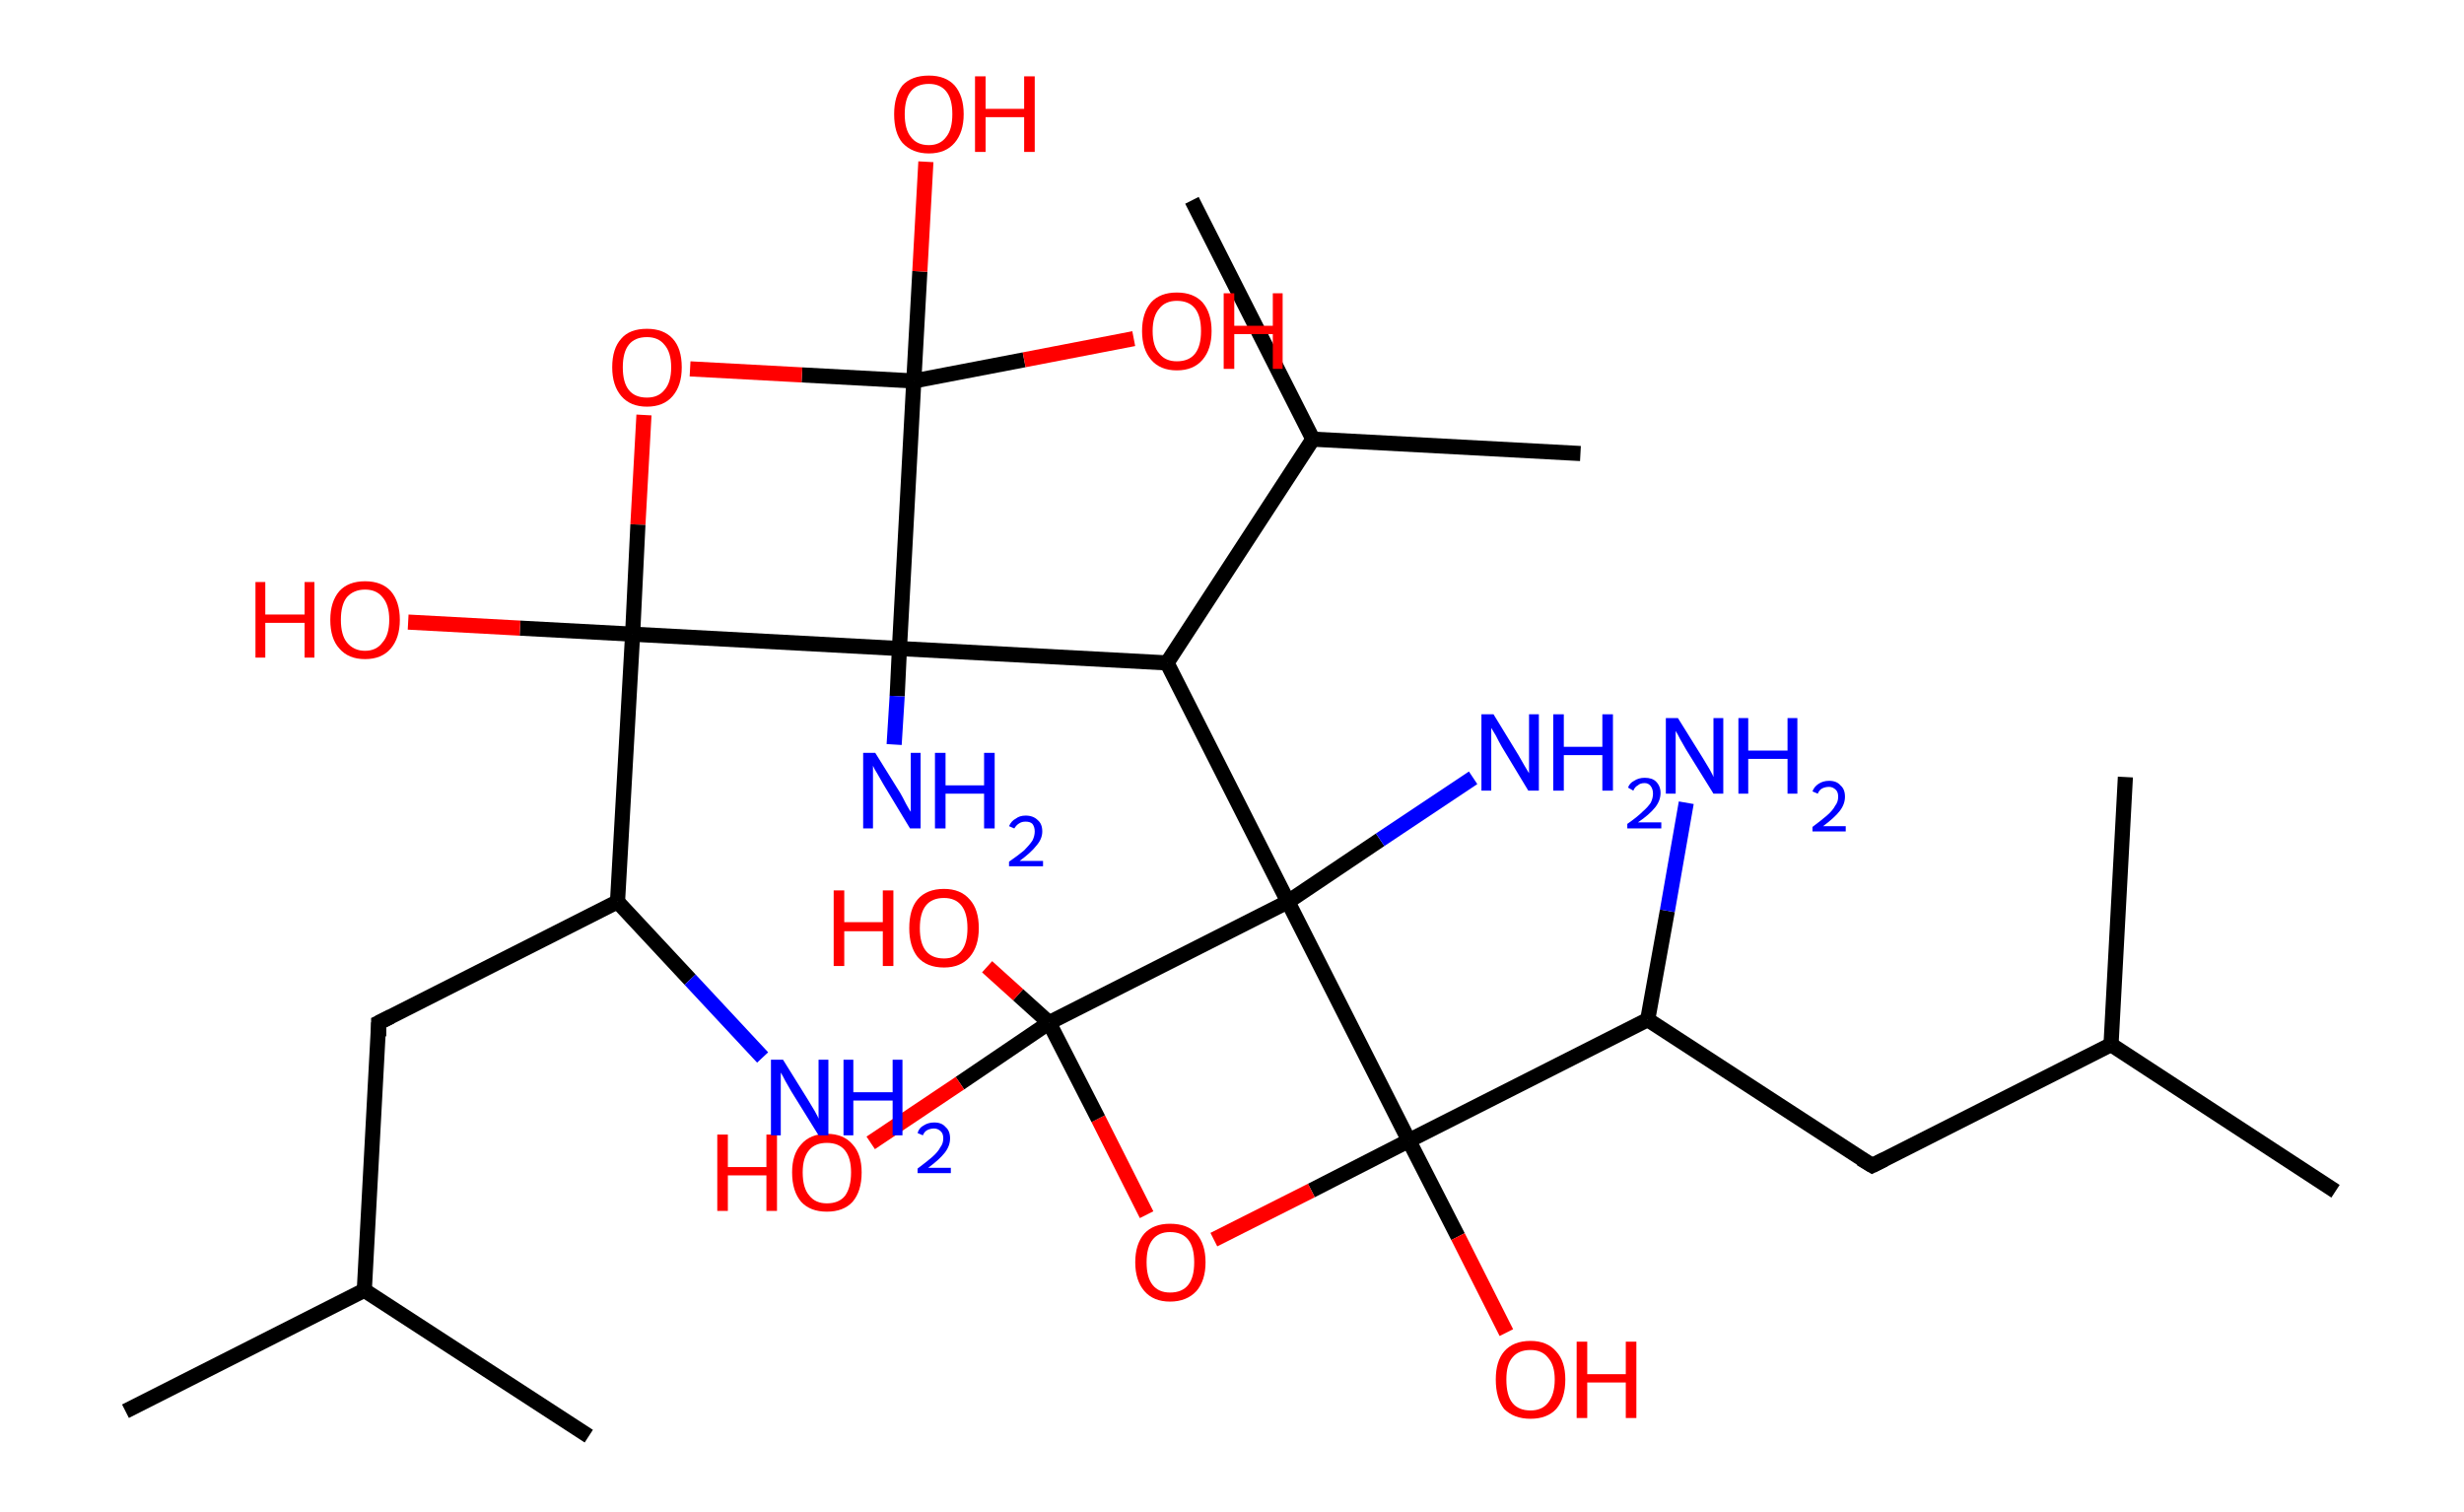 <?xml version='1.0' encoding='ASCII' standalone='yes'?>
<svg xmlns="http://www.w3.org/2000/svg" xmlns:rdkit="http://www.rdkit.org/xml" xmlns:xlink="http://www.w3.org/1999/xlink" version="1.1" baseProfile="full" xml:space="preserve" width="326px" height="200px" viewBox="0 0 326 200">
<!-- END OF HEADER -->
<rect style="opacity:1.0;fill:#FFFFFF;stroke:none" width="326.0" height="200.0" x="0.0" y="0.0"> </rect>
<path class="bond-0 atom-0 atom-1" d="M 309.0,157.6 L 279.3,138.2" style="fill:none;fill-rule:evenodd;stroke:#000000;stroke-width:2.0px;stroke-linecap:butt;stroke-linejoin:miter;stroke-opacity:1"/>
<path class="bond-1 atom-1 atom-2" d="M 279.3,138.2 L 281.2,102.8" style="fill:none;fill-rule:evenodd;stroke:#000000;stroke-width:2.0px;stroke-linecap:butt;stroke-linejoin:miter;stroke-opacity:1"/>
<path class="bond-2 atom-1 atom-3" d="M 279.3,138.2 L 247.7,154.2" style="fill:none;fill-rule:evenodd;stroke:#000000;stroke-width:2.0px;stroke-linecap:butt;stroke-linejoin:miter;stroke-opacity:1"/>
<path class="bond-3 atom-3 atom-4" d="M 247.7,154.2 L 218.0,134.9" style="fill:none;fill-rule:evenodd;stroke:#000000;stroke-width:2.0px;stroke-linecap:butt;stroke-linejoin:miter;stroke-opacity:1"/>
<path class="bond-4 atom-4 atom-5" d="M 218.0,134.9 L 220.6,120.5" style="fill:none;fill-rule:evenodd;stroke:#000000;stroke-width:2.0px;stroke-linecap:butt;stroke-linejoin:miter;stroke-opacity:1"/>
<path class="bond-4 atom-4 atom-5" d="M 220.6,120.5 L 223.1,106.2" style="fill:none;fill-rule:evenodd;stroke:#0000FF;stroke-width:2.0px;stroke-linecap:butt;stroke-linejoin:miter;stroke-opacity:1"/>
<path class="bond-5 atom-4 atom-6" d="M 218.0,134.9 L 186.4,150.9" style="fill:none;fill-rule:evenodd;stroke:#000000;stroke-width:2.0px;stroke-linecap:butt;stroke-linejoin:miter;stroke-opacity:1"/>
<path class="bond-6 atom-6 atom-7" d="M 186.4,150.9 L 192.9,163.6" style="fill:none;fill-rule:evenodd;stroke:#000000;stroke-width:2.0px;stroke-linecap:butt;stroke-linejoin:miter;stroke-opacity:1"/>
<path class="bond-6 atom-6 atom-7" d="M 192.9,163.6 L 199.3,176.3" style="fill:none;fill-rule:evenodd;stroke:#FF0000;stroke-width:2.0px;stroke-linecap:butt;stroke-linejoin:miter;stroke-opacity:1"/>
<path class="bond-7 atom-6 atom-8" d="M 186.4,150.9 L 173.5,157.5" style="fill:none;fill-rule:evenodd;stroke:#000000;stroke-width:2.0px;stroke-linecap:butt;stroke-linejoin:miter;stroke-opacity:1"/>
<path class="bond-7 atom-6 atom-8" d="M 173.5,157.5 L 160.6,164.0" style="fill:none;fill-rule:evenodd;stroke:#FF0000;stroke-width:2.0px;stroke-linecap:butt;stroke-linejoin:miter;stroke-opacity:1"/>
<path class="bond-8 atom-8 atom-9" d="M 151.7,160.7 L 145.3,148.0" style="fill:none;fill-rule:evenodd;stroke:#FF0000;stroke-width:2.0px;stroke-linecap:butt;stroke-linejoin:miter;stroke-opacity:1"/>
<path class="bond-8 atom-8 atom-9" d="M 145.3,148.0 L 138.8,135.3" style="fill:none;fill-rule:evenodd;stroke:#000000;stroke-width:2.0px;stroke-linecap:butt;stroke-linejoin:miter;stroke-opacity:1"/>
<path class="bond-9 atom-9 atom-10" d="M 138.8,135.3 L 127.0,143.3" style="fill:none;fill-rule:evenodd;stroke:#000000;stroke-width:2.0px;stroke-linecap:butt;stroke-linejoin:miter;stroke-opacity:1"/>
<path class="bond-9 atom-9 atom-10" d="M 127.0,143.3 L 115.2,151.2" style="fill:none;fill-rule:evenodd;stroke:#FF0000;stroke-width:2.0px;stroke-linecap:butt;stroke-linejoin:miter;stroke-opacity:1"/>
<path class="bond-10 atom-9 atom-11" d="M 138.8,135.3 L 134.7,131.6" style="fill:none;fill-rule:evenodd;stroke:#000000;stroke-width:2.0px;stroke-linecap:butt;stroke-linejoin:miter;stroke-opacity:1"/>
<path class="bond-10 atom-9 atom-11" d="M 134.7,131.6 L 130.6,127.9" style="fill:none;fill-rule:evenodd;stroke:#FF0000;stroke-width:2.0px;stroke-linecap:butt;stroke-linejoin:miter;stroke-opacity:1"/>
<path class="bond-11 atom-9 atom-12" d="M 138.8,135.3 L 170.4,119.3" style="fill:none;fill-rule:evenodd;stroke:#000000;stroke-width:2.0px;stroke-linecap:butt;stroke-linejoin:miter;stroke-opacity:1"/>
<path class="bond-12 atom-12 atom-13" d="M 170.4,119.3 L 182.6,111.1" style="fill:none;fill-rule:evenodd;stroke:#000000;stroke-width:2.0px;stroke-linecap:butt;stroke-linejoin:miter;stroke-opacity:1"/>
<path class="bond-12 atom-12 atom-13" d="M 182.6,111.1 L 194.9,102.9" style="fill:none;fill-rule:evenodd;stroke:#0000FF;stroke-width:2.0px;stroke-linecap:butt;stroke-linejoin:miter;stroke-opacity:1"/>
<path class="bond-13 atom-12 atom-14" d="M 170.4,119.3 L 154.4,87.7" style="fill:none;fill-rule:evenodd;stroke:#000000;stroke-width:2.0px;stroke-linecap:butt;stroke-linejoin:miter;stroke-opacity:1"/>
<path class="bond-14 atom-14 atom-15" d="M 154.4,87.7 L 173.7,58.1" style="fill:none;fill-rule:evenodd;stroke:#000000;stroke-width:2.0px;stroke-linecap:butt;stroke-linejoin:miter;stroke-opacity:1"/>
<path class="bond-15 atom-15 atom-16" d="M 173.7,58.1 L 157.7,26.5" style="fill:none;fill-rule:evenodd;stroke:#000000;stroke-width:2.0px;stroke-linecap:butt;stroke-linejoin:miter;stroke-opacity:1"/>
<path class="bond-16 atom-15 atom-17" d="M 173.7,58.1 L 209.1,60.0" style="fill:none;fill-rule:evenodd;stroke:#000000;stroke-width:2.0px;stroke-linecap:butt;stroke-linejoin:miter;stroke-opacity:1"/>
<path class="bond-17 atom-14 atom-18" d="M 154.4,87.7 L 119.0,85.8" style="fill:none;fill-rule:evenodd;stroke:#000000;stroke-width:2.0px;stroke-linecap:butt;stroke-linejoin:miter;stroke-opacity:1"/>
<path class="bond-18 atom-18 atom-19" d="M 119.0,85.8 L 118.7,92.1" style="fill:none;fill-rule:evenodd;stroke:#000000;stroke-width:2.0px;stroke-linecap:butt;stroke-linejoin:miter;stroke-opacity:1"/>
<path class="bond-18 atom-18 atom-19" d="M 118.7,92.1 L 118.3,98.5" style="fill:none;fill-rule:evenodd;stroke:#0000FF;stroke-width:2.0px;stroke-linecap:butt;stroke-linejoin:miter;stroke-opacity:1"/>
<path class="bond-19 atom-18 atom-20" d="M 119.0,85.8 L 120.9,50.4" style="fill:none;fill-rule:evenodd;stroke:#000000;stroke-width:2.0px;stroke-linecap:butt;stroke-linejoin:miter;stroke-opacity:1"/>
<path class="bond-20 atom-20 atom-21" d="M 120.9,50.4 L 121.7,35.9" style="fill:none;fill-rule:evenodd;stroke:#000000;stroke-width:2.0px;stroke-linecap:butt;stroke-linejoin:miter;stroke-opacity:1"/>
<path class="bond-20 atom-20 atom-21" d="M 121.7,35.9 L 122.5,21.4" style="fill:none;fill-rule:evenodd;stroke:#FF0000;stroke-width:2.0px;stroke-linecap:butt;stroke-linejoin:miter;stroke-opacity:1"/>
<path class="bond-21 atom-20 atom-22" d="M 120.9,50.4 L 135.5,47.6" style="fill:none;fill-rule:evenodd;stroke:#000000;stroke-width:2.0px;stroke-linecap:butt;stroke-linejoin:miter;stroke-opacity:1"/>
<path class="bond-21 atom-20 atom-22" d="M 135.5,47.6 L 150.0,44.8" style="fill:none;fill-rule:evenodd;stroke:#FF0000;stroke-width:2.0px;stroke-linecap:butt;stroke-linejoin:miter;stroke-opacity:1"/>
<path class="bond-22 atom-20 atom-23" d="M 120.9,50.4 L 106.1,49.6" style="fill:none;fill-rule:evenodd;stroke:#000000;stroke-width:2.0px;stroke-linecap:butt;stroke-linejoin:miter;stroke-opacity:1"/>
<path class="bond-22 atom-20 atom-23" d="M 106.1,49.6 L 91.3,48.8" style="fill:none;fill-rule:evenodd;stroke:#FF0000;stroke-width:2.0px;stroke-linecap:butt;stroke-linejoin:miter;stroke-opacity:1"/>
<path class="bond-23 atom-23 atom-24" d="M 85.2,54.9 L 84.4,69.4" style="fill:none;fill-rule:evenodd;stroke:#FF0000;stroke-width:2.0px;stroke-linecap:butt;stroke-linejoin:miter;stroke-opacity:1"/>
<path class="bond-23 atom-23 atom-24" d="M 84.4,69.4 L 83.7,83.9" style="fill:none;fill-rule:evenodd;stroke:#000000;stroke-width:2.0px;stroke-linecap:butt;stroke-linejoin:miter;stroke-opacity:1"/>
<path class="bond-24 atom-24 atom-25" d="M 83.7,83.9 L 68.8,83.1" style="fill:none;fill-rule:evenodd;stroke:#000000;stroke-width:2.0px;stroke-linecap:butt;stroke-linejoin:miter;stroke-opacity:1"/>
<path class="bond-24 atom-24 atom-25" d="M 68.8,83.1 L 54.0,82.3" style="fill:none;fill-rule:evenodd;stroke:#FF0000;stroke-width:2.0px;stroke-linecap:butt;stroke-linejoin:miter;stroke-opacity:1"/>
<path class="bond-25 atom-24 atom-26" d="M 83.7,83.9 L 81.7,119.3" style="fill:none;fill-rule:evenodd;stroke:#000000;stroke-width:2.0px;stroke-linecap:butt;stroke-linejoin:miter;stroke-opacity:1"/>
<path class="bond-26 atom-26 atom-27" d="M 81.7,119.3 L 91.3,129.6" style="fill:none;fill-rule:evenodd;stroke:#000000;stroke-width:2.0px;stroke-linecap:butt;stroke-linejoin:miter;stroke-opacity:1"/>
<path class="bond-26 atom-26 atom-27" d="M 91.3,129.6 L 100.9,139.9" style="fill:none;fill-rule:evenodd;stroke:#0000FF;stroke-width:2.0px;stroke-linecap:butt;stroke-linejoin:miter;stroke-opacity:1"/>
<path class="bond-27 atom-26 atom-28" d="M 81.7,119.3 L 50.1,135.3" style="fill:none;fill-rule:evenodd;stroke:#000000;stroke-width:2.0px;stroke-linecap:butt;stroke-linejoin:miter;stroke-opacity:1"/>
<path class="bond-28 atom-28 atom-29" d="M 50.1,135.3 L 48.2,170.7" style="fill:none;fill-rule:evenodd;stroke:#000000;stroke-width:2.0px;stroke-linecap:butt;stroke-linejoin:miter;stroke-opacity:1"/>
<path class="bond-29 atom-29 atom-30" d="M 48.2,170.7 L 16.6,186.7" style="fill:none;fill-rule:evenodd;stroke:#000000;stroke-width:2.0px;stroke-linecap:butt;stroke-linejoin:miter;stroke-opacity:1"/>
<path class="bond-30 atom-29 atom-31" d="M 48.2,170.7 L 77.9,190.0" style="fill:none;fill-rule:evenodd;stroke:#000000;stroke-width:2.0px;stroke-linecap:butt;stroke-linejoin:miter;stroke-opacity:1"/>
<path class="bond-31 atom-12 atom-6" d="M 170.4,119.3 L 186.4,150.9" style="fill:none;fill-rule:evenodd;stroke:#000000;stroke-width:2.0px;stroke-linecap:butt;stroke-linejoin:miter;stroke-opacity:1"/>
<path class="bond-32 atom-24 atom-18" d="M 83.7,83.9 L 119.0,85.8" style="fill:none;fill-rule:evenodd;stroke:#000000;stroke-width:2.0px;stroke-linecap:butt;stroke-linejoin:miter;stroke-opacity:1"/>
<path d="M 249.3,153.4 L 247.7,154.2 L 246.2,153.3" style="fill:none;stroke:#000000;stroke-width:2.0px;stroke-linecap:butt;stroke-linejoin:miter;stroke-opacity:1;"/>
<path d="M 51.7,134.5 L 50.1,135.3 L 50.1,137.1" style="fill:none;stroke:#000000;stroke-width:2.0px;stroke-linecap:butt;stroke-linejoin:miter;stroke-opacity:1;"/>
<path class="atom-5" d="M 222.0 95.0 L 225.3 100.3 Q 225.6 100.8, 226.2 101.8 Q 226.7 102.7, 226.7 102.8 L 226.7 95.0 L 228.0 95.0 L 228.0 105.0 L 226.7 105.0 L 223.1 99.2 Q 222.7 98.5, 222.3 97.8 Q 221.9 97.0, 221.7 96.7 L 221.7 105.0 L 220.4 105.0 L 220.4 95.0 L 222.0 95.0 " fill="#0000FF"/>
<path class="atom-5" d="M 230.0 95.0 L 231.3 95.0 L 231.3 99.3 L 236.5 99.3 L 236.5 95.0 L 237.8 95.0 L 237.8 105.0 L 236.5 105.0 L 236.5 100.4 L 231.3 100.4 L 231.3 105.0 L 230.0 105.0 L 230.0 95.0 " fill="#0000FF"/>
<path class="atom-5" d="M 239.8 104.7 Q 240.0 104.1, 240.6 103.7 Q 241.2 103.3, 242.0 103.3 Q 243.0 103.3, 243.5 103.9 Q 244.1 104.4, 244.1 105.4 Q 244.1 106.4, 243.4 107.3 Q 242.7 108.2, 241.2 109.3 L 244.2 109.3 L 244.2 110.0 L 239.8 110.0 L 239.8 109.4 Q 241.0 108.5, 241.7 107.9 Q 242.5 107.2, 242.8 106.6 Q 243.2 106.1, 243.2 105.4 Q 243.2 104.8, 242.9 104.5 Q 242.5 104.1, 242.0 104.1 Q 241.5 104.1, 241.1 104.3 Q 240.7 104.5, 240.5 105.0 L 239.8 104.7 " fill="#0000FF"/>
<path class="atom-7" d="M 197.9 182.5 Q 197.9 180.1, 199.0 178.8 Q 200.2 177.4, 202.5 177.4 Q 204.7 177.4, 205.9 178.8 Q 207.1 180.1, 207.1 182.5 Q 207.1 185.0, 205.9 186.4 Q 204.7 187.7, 202.5 187.7 Q 200.3 187.7, 199.0 186.4 Q 197.9 185.0, 197.9 182.5 M 202.5 186.6 Q 204.0 186.6, 204.8 185.6 Q 205.7 184.5, 205.7 182.5 Q 205.7 180.6, 204.8 179.6 Q 204.0 178.6, 202.5 178.6 Q 200.9 178.6, 200.1 179.6 Q 199.3 180.5, 199.3 182.5 Q 199.3 184.6, 200.1 185.6 Q 200.9 186.6, 202.5 186.6 " fill="#FF0000"/>
<path class="atom-7" d="M 208.6 177.5 L 210.0 177.5 L 210.0 181.8 L 215.1 181.8 L 215.1 177.5 L 216.5 177.5 L 216.5 187.6 L 215.1 187.6 L 215.1 182.9 L 210.0 182.9 L 210.0 187.6 L 208.6 187.6 L 208.6 177.5 " fill="#FF0000"/>
<path class="atom-8" d="M 150.2 167.0 Q 150.2 164.6, 151.4 163.2 Q 152.6 161.9, 154.8 161.9 Q 157.1 161.9, 158.3 163.2 Q 159.5 164.6, 159.5 167.0 Q 159.5 169.4, 158.3 170.8 Q 157.0 172.2, 154.8 172.2 Q 152.6 172.2, 151.4 170.8 Q 150.2 169.4, 150.2 167.0 M 154.8 171.0 Q 156.4 171.0, 157.2 170.0 Q 158.0 169.0, 158.0 167.0 Q 158.0 165.0, 157.2 164.0 Q 156.4 163.0, 154.8 163.0 Q 153.3 163.0, 152.5 164.0 Q 151.7 165.0, 151.7 167.0 Q 151.7 169.0, 152.5 170.0 Q 153.3 171.0, 154.8 171.0 " fill="#FF0000"/>
<path class="atom-10" d="M 94.9 150.1 L 96.3 150.1 L 96.3 154.4 L 101.4 154.4 L 101.4 150.1 L 102.8 150.1 L 102.8 160.2 L 101.4 160.2 L 101.4 155.5 L 96.3 155.5 L 96.3 160.2 L 94.9 160.2 L 94.9 150.1 " fill="#FF0000"/>
<path class="atom-10" d="M 104.8 155.1 Q 104.8 152.7, 106.0 151.4 Q 107.2 150.0, 109.4 150.0 Q 111.6 150.0, 112.8 151.4 Q 114.0 152.7, 114.0 155.1 Q 114.0 157.6, 112.8 159.0 Q 111.6 160.3, 109.4 160.3 Q 107.2 160.3, 106.0 159.0 Q 104.8 157.6, 104.8 155.1 M 109.4 159.2 Q 111.0 159.2, 111.8 158.2 Q 112.6 157.1, 112.6 155.1 Q 112.6 153.2, 111.8 152.2 Q 111.0 151.2, 109.4 151.2 Q 107.9 151.2, 107.1 152.1 Q 106.2 153.1, 106.2 155.1 Q 106.2 157.2, 107.1 158.2 Q 107.9 159.2, 109.4 159.2 " fill="#FF0000"/>
<path class="atom-11" d="M 110.3 117.8 L 111.7 117.8 L 111.7 122.0 L 116.8 122.0 L 116.8 117.8 L 118.2 117.8 L 118.2 127.8 L 116.8 127.8 L 116.8 123.2 L 111.7 123.2 L 111.7 127.8 L 110.3 127.8 L 110.3 117.8 " fill="#FF0000"/>
<path class="atom-11" d="M 120.3 122.8 Q 120.3 120.3, 121.4 119.0 Q 122.6 117.6, 124.9 117.6 Q 127.1 117.6, 128.3 119.0 Q 129.5 120.3, 129.5 122.8 Q 129.5 125.2, 128.3 126.6 Q 127.1 128.0, 124.9 128.0 Q 122.6 128.0, 121.4 126.6 Q 120.3 125.2, 120.3 122.8 M 124.9 126.8 Q 126.4 126.8, 127.2 125.8 Q 128.0 124.8, 128.0 122.8 Q 128.0 120.8, 127.2 119.8 Q 126.4 118.8, 124.9 118.8 Q 123.3 118.8, 122.5 119.8 Q 121.7 120.8, 121.7 122.8 Q 121.7 124.8, 122.5 125.8 Q 123.3 126.8, 124.9 126.8 " fill="#FF0000"/>
<path class="atom-13" d="M 197.6 94.5 L 200.9 99.9 Q 201.2 100.4, 201.7 101.3 Q 202.3 102.3, 202.3 102.3 L 202.3 94.5 L 203.6 94.5 L 203.6 104.6 L 202.2 104.6 L 198.7 98.8 Q 198.3 98.1, 197.9 97.3 Q 197.4 96.5, 197.3 96.3 L 197.3 104.6 L 196.0 104.6 L 196.0 94.5 L 197.6 94.5 " fill="#0000FF"/>
<path class="atom-13" d="M 205.5 94.5 L 206.9 94.5 L 206.9 98.8 L 212.0 98.8 L 212.0 94.5 L 213.4 94.5 L 213.4 104.6 L 212.0 104.6 L 212.0 99.9 L 206.9 99.9 L 206.9 104.6 L 205.5 104.6 L 205.5 94.5 " fill="#0000FF"/>
<path class="atom-13" d="M 215.4 104.2 Q 215.6 103.6, 216.2 103.3 Q 216.8 102.9, 217.6 102.9 Q 218.6 102.9, 219.1 103.4 Q 219.7 104.0, 219.7 104.9 Q 219.7 105.9, 219.0 106.8 Q 218.2 107.8, 216.7 108.8 L 219.8 108.8 L 219.8 109.6 L 215.3 109.6 L 215.3 109.0 Q 216.6 108.1, 217.3 107.4 Q 218.0 106.8, 218.4 106.2 Q 218.7 105.6, 218.7 105.0 Q 218.7 104.4, 218.4 104.0 Q 218.1 103.6, 217.6 103.6 Q 217.0 103.6, 216.7 103.9 Q 216.3 104.1, 216.1 104.6 L 215.4 104.2 " fill="#0000FF"/>
<path class="atom-19" d="M 115.8 99.6 L 119.1 104.9 Q 119.4 105.4, 119.9 106.4 Q 120.4 107.3, 120.5 107.4 L 120.5 99.6 L 121.8 99.6 L 121.8 109.6 L 120.4 109.6 L 116.9 103.8 Q 116.5 103.1, 116.1 102.4 Q 115.6 101.6, 115.5 101.3 L 115.5 109.6 L 114.2 109.6 L 114.2 99.6 L 115.8 99.6 " fill="#0000FF"/>
<path class="atom-19" d="M 123.7 99.6 L 125.1 99.6 L 125.1 103.9 L 130.2 103.9 L 130.2 99.6 L 131.6 99.6 L 131.6 109.6 L 130.2 109.6 L 130.2 105.0 L 125.1 105.0 L 125.1 109.6 L 123.7 109.6 L 123.7 99.6 " fill="#0000FF"/>
<path class="atom-19" d="M 133.5 109.3 Q 133.8 108.6, 134.4 108.3 Q 134.9 107.9, 135.7 107.9 Q 136.7 107.9, 137.3 108.5 Q 137.9 109.0, 137.9 110.0 Q 137.9 111.0, 137.1 111.9 Q 136.4 112.8, 134.9 113.9 L 138.0 113.9 L 138.0 114.6 L 133.5 114.6 L 133.5 114.0 Q 134.8 113.1, 135.5 112.5 Q 136.2 111.8, 136.6 111.2 Q 136.9 110.6, 136.9 110.0 Q 136.9 109.4, 136.6 109.0 Q 136.3 108.7, 135.7 108.7 Q 135.2 108.7, 134.9 108.9 Q 134.5 109.1, 134.2 109.6 L 133.5 109.3 " fill="#0000FF"/>
<path class="atom-21" d="M 118.3 15.1 Q 118.3 12.7, 119.4 11.3 Q 120.6 10.0, 122.9 10.0 Q 125.1 10.0, 126.3 11.3 Q 127.5 12.7, 127.5 15.1 Q 127.5 17.5, 126.3 18.9 Q 125.1 20.3, 122.9 20.3 Q 120.7 20.3, 119.4 18.9 Q 118.3 17.6, 118.3 15.1 M 122.9 19.2 Q 124.4 19.2, 125.2 18.1 Q 126.0 17.1, 126.0 15.1 Q 126.0 13.1, 125.2 12.1 Q 124.4 11.1, 122.9 11.1 Q 121.3 11.1, 120.5 12.1 Q 119.7 13.1, 119.7 15.1 Q 119.7 17.1, 120.5 18.1 Q 121.3 19.2, 122.9 19.2 " fill="#FF0000"/>
<path class="atom-21" d="M 129.0 10.1 L 130.4 10.1 L 130.4 14.4 L 135.5 14.4 L 135.5 10.1 L 136.9 10.1 L 136.9 20.1 L 135.5 20.1 L 135.5 15.5 L 130.4 15.5 L 130.4 20.1 L 129.0 20.1 L 129.0 10.1 " fill="#FF0000"/>
<path class="atom-22" d="M 151.1 43.8 Q 151.1 41.4, 152.3 40.0 Q 153.5 38.7, 155.7 38.7 Q 157.9 38.7, 159.1 40.0 Q 160.3 41.4, 160.3 43.8 Q 160.3 46.2, 159.1 47.6 Q 157.9 49.0, 155.7 49.0 Q 153.5 49.0, 152.3 47.6 Q 151.1 46.2, 151.1 43.8 M 155.7 47.8 Q 157.3 47.8, 158.1 46.8 Q 158.9 45.8, 158.9 43.8 Q 158.9 41.8, 158.1 40.8 Q 157.3 39.8, 155.7 39.8 Q 154.2 39.8, 153.4 40.8 Q 152.5 41.8, 152.5 43.8 Q 152.5 45.8, 153.4 46.8 Q 154.2 47.8, 155.7 47.8 " fill="#FF0000"/>
<path class="atom-22" d="M 161.9 38.8 L 163.3 38.8 L 163.3 43.1 L 168.4 43.1 L 168.4 38.8 L 169.7 38.8 L 169.7 48.8 L 168.4 48.8 L 168.4 44.2 L 163.3 44.2 L 163.3 48.8 L 161.9 48.8 L 161.9 38.8 " fill="#FF0000"/>
<path class="atom-23" d="M 81.0 48.6 Q 81.0 46.1, 82.2 44.8 Q 83.3 43.5, 85.6 43.5 Q 87.8 43.5, 89.0 44.8 Q 90.2 46.1, 90.2 48.6 Q 90.2 51.0, 89.0 52.4 Q 87.8 53.8, 85.6 53.8 Q 83.4 53.8, 82.2 52.4 Q 81.0 51.0, 81.0 48.6 M 85.6 52.6 Q 87.1 52.6, 87.9 51.6 Q 88.8 50.6, 88.8 48.6 Q 88.8 46.6, 87.9 45.6 Q 87.1 44.6, 85.6 44.6 Q 84.0 44.6, 83.2 45.6 Q 82.4 46.6, 82.4 48.6 Q 82.4 50.6, 83.2 51.6 Q 84.0 52.6, 85.6 52.6 " fill="#FF0000"/>
<path class="atom-25" d="M 33.8 77.0 L 35.1 77.0 L 35.1 81.3 L 40.3 81.3 L 40.3 77.0 L 41.6 77.0 L 41.6 87.0 L 40.3 87.0 L 40.3 82.4 L 35.1 82.4 L 35.1 87.0 L 33.8 87.0 L 33.8 77.0 " fill="#FF0000"/>
<path class="atom-25" d="M 43.7 82.0 Q 43.7 79.6, 44.9 78.2 Q 46.1 76.9, 48.3 76.9 Q 50.5 76.9, 51.7 78.2 Q 52.9 79.6, 52.9 82.0 Q 52.9 84.4, 51.7 85.8 Q 50.5 87.2, 48.3 87.2 Q 46.1 87.2, 44.9 85.8 Q 43.7 84.5, 43.7 82.0 M 48.3 86.1 Q 49.8 86.1, 50.6 85.0 Q 51.5 84.0, 51.5 82.0 Q 51.5 80.0, 50.6 79.0 Q 49.8 78.0, 48.3 78.0 Q 46.8 78.0, 45.9 79.0 Q 45.1 80.0, 45.1 82.0 Q 45.1 84.0, 45.9 85.0 Q 46.8 86.1, 48.3 86.1 " fill="#FF0000"/>
<path class="atom-27" d="M 103.6 140.2 L 106.9 145.5 Q 107.2 146.0, 107.8 147.0 Q 108.3 147.9, 108.3 148.0 L 108.3 140.2 L 109.6 140.2 L 109.6 150.2 L 108.3 150.2 L 104.7 144.4 Q 104.3 143.7, 103.9 143.0 Q 103.5 142.2, 103.3 141.9 L 103.3 150.2 L 102.0 150.2 L 102.0 140.2 L 103.6 140.2 " fill="#0000FF"/>
<path class="atom-27" d="M 111.6 140.2 L 112.9 140.2 L 112.9 144.5 L 118.1 144.5 L 118.1 140.2 L 119.4 140.2 L 119.4 150.2 L 118.1 150.2 L 118.1 145.6 L 112.9 145.6 L 112.9 150.2 L 111.6 150.2 L 111.6 140.2 " fill="#0000FF"/>
<path class="atom-27" d="M 121.4 149.9 Q 121.6 149.2, 122.2 148.9 Q 122.8 148.5, 123.6 148.5 Q 124.6 148.5, 125.1 149.1 Q 125.7 149.6, 125.7 150.6 Q 125.7 151.6, 125.0 152.5 Q 124.3 153.4, 122.8 154.5 L 125.8 154.5 L 125.8 155.2 L 121.4 155.2 L 121.4 154.6 Q 122.6 153.7, 123.3 153.1 Q 124.1 152.4, 124.4 151.8 Q 124.8 151.3, 124.8 150.6 Q 124.8 150.0, 124.5 149.7 Q 124.1 149.3, 123.6 149.3 Q 123.1 149.3, 122.7 149.5 Q 122.3 149.7, 122.1 150.2 L 121.4 149.9 " fill="#0000FF"/>
</svg>
